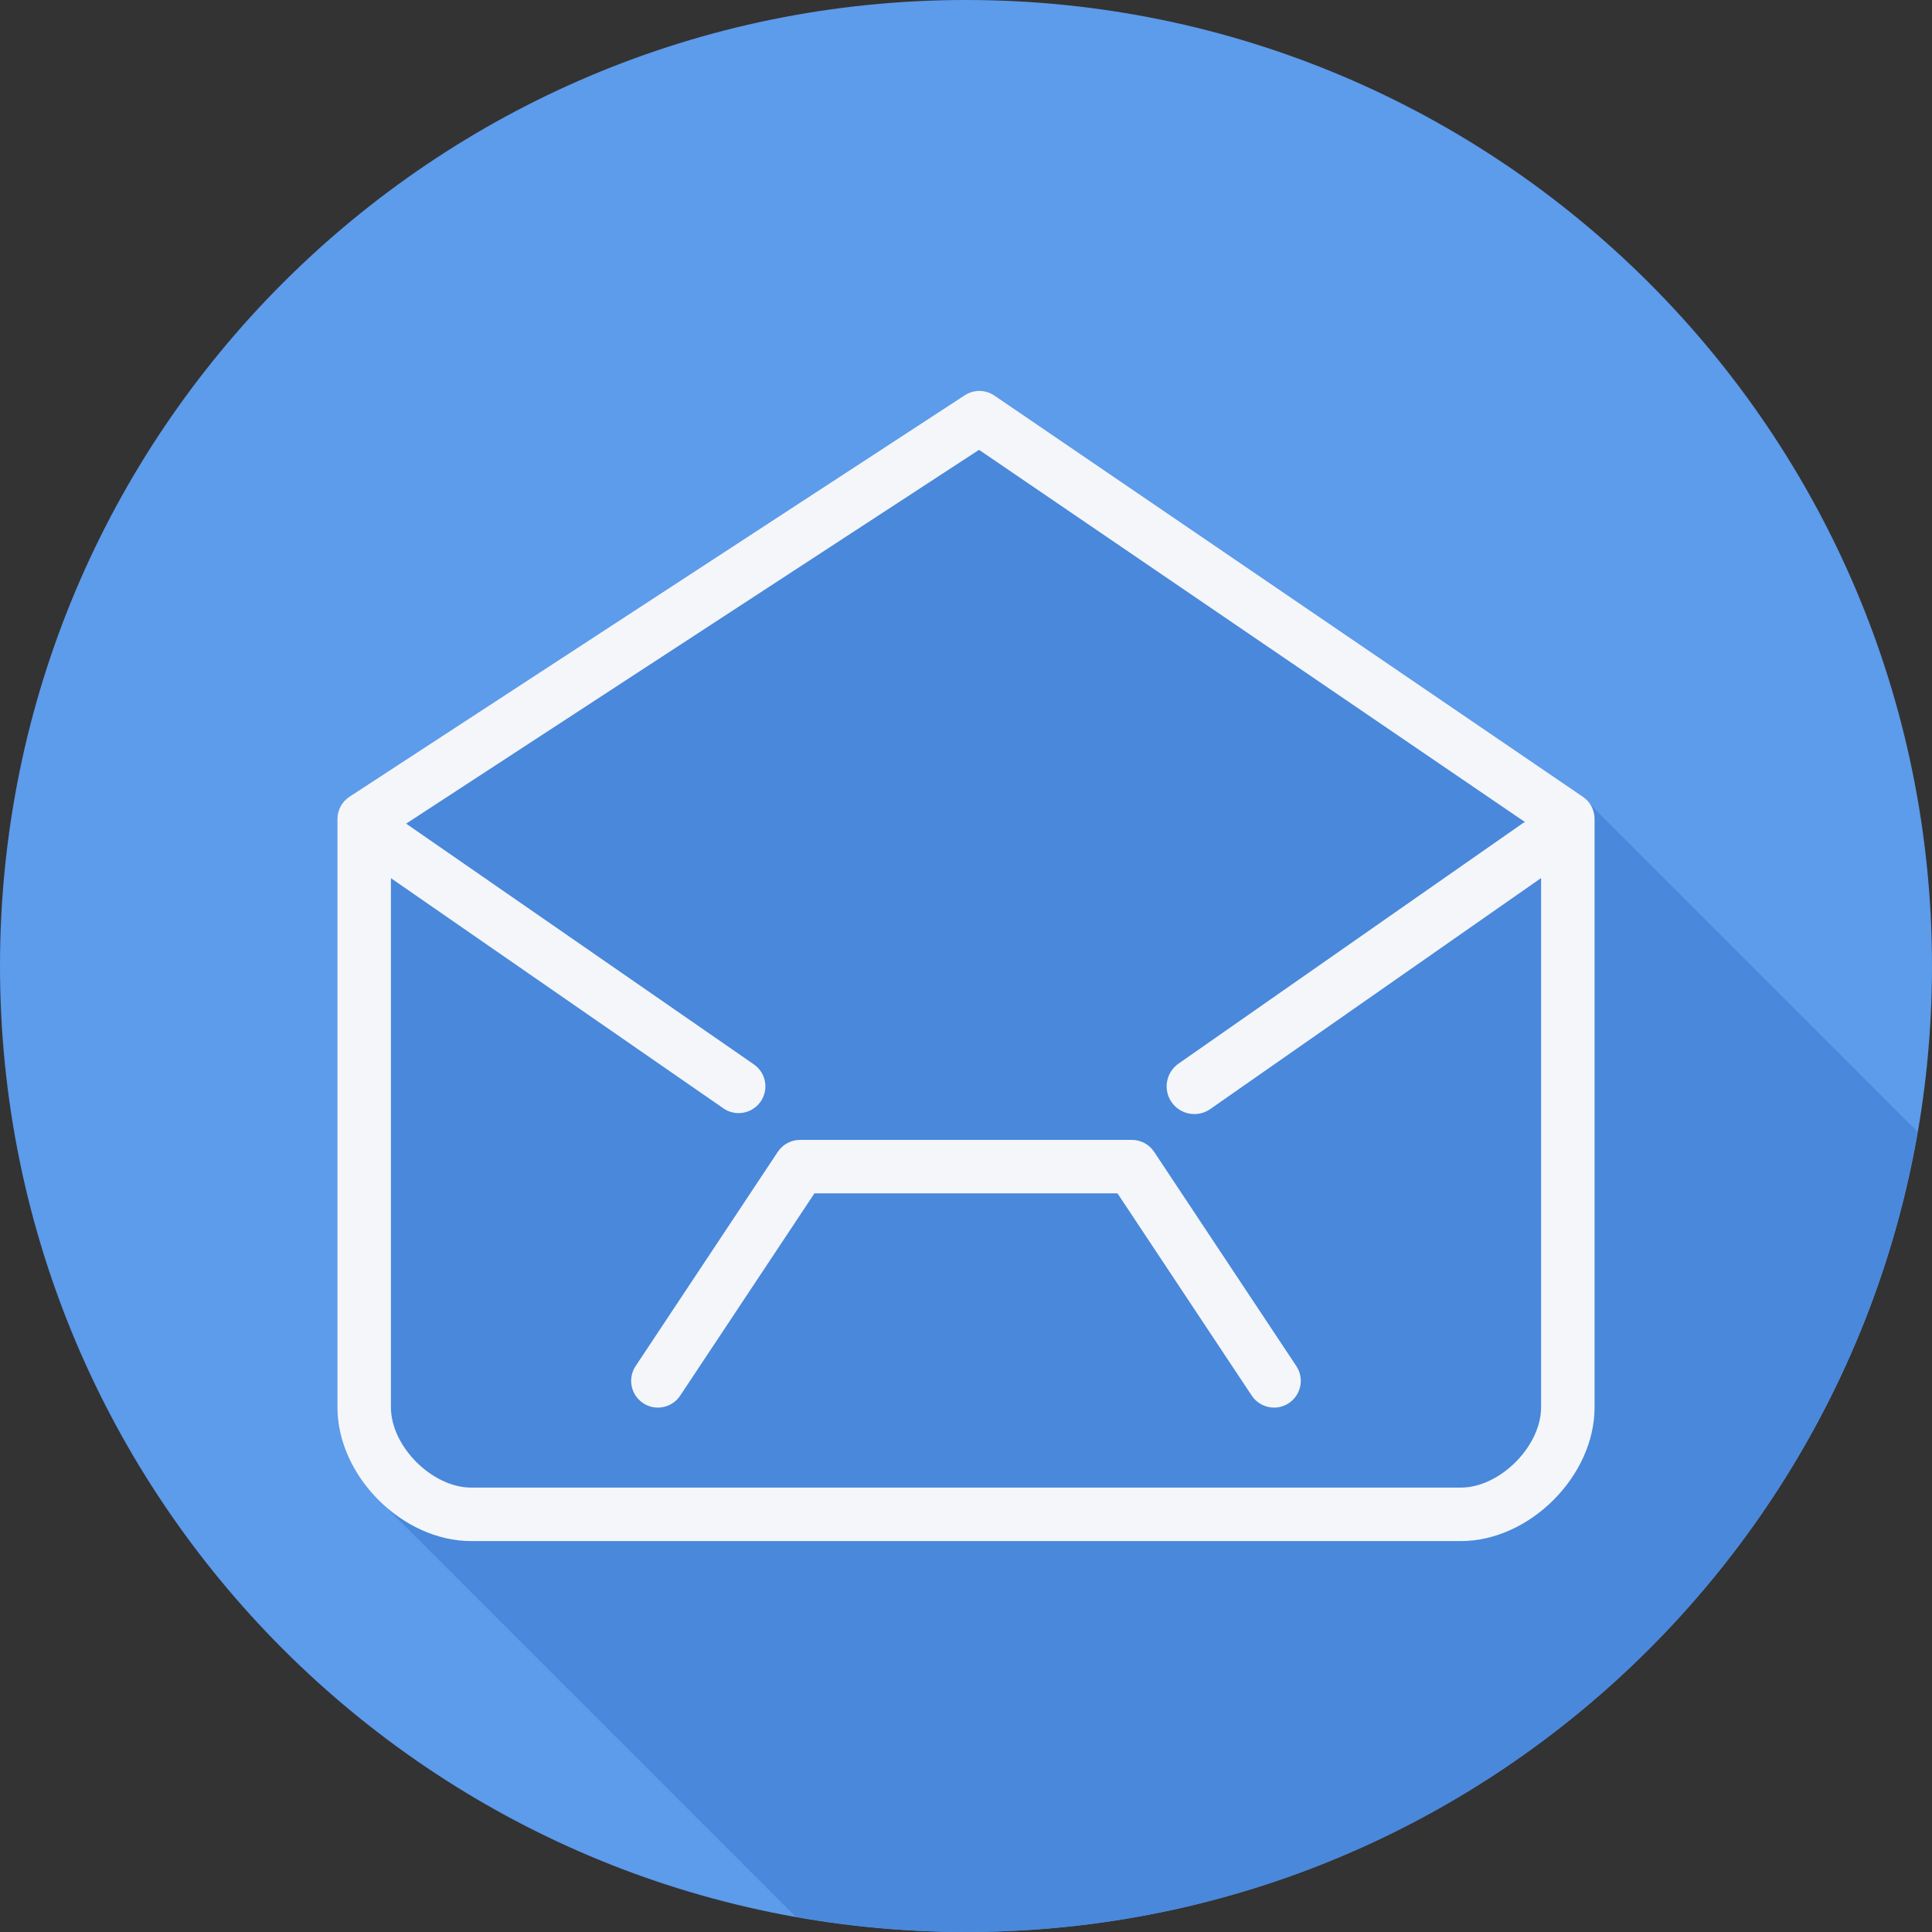 <?xml version="1.0" encoding="iso-8859-1"?>
<!-- Generator: Adobe Illustrator 19.0.0, SVG Export Plug-In . SVG Version: 6.00 Build 0)  -->
<svg version="1.1" id="Layer_1" xmlns="http://www.w3.org/2000/svg" xmlns:xlink="http://www.w3.org/1999/xlink" x="0px" y="0px"
	 viewBox="0 0 512 512" style="enable-background:new 0 0 512 512;" xml:space="preserve">
<rect x="0" y="0" width="512" height="512" fill="#333333" stroke="none"/>
<path style="fill:#5D9BEB;" d="M512,256.006C512,397.402,397.394,512.004,256.004,512C114.606,512.004,0,397.402,0,256.006
	C-0.007,114.61,114.606,0,256.004,0C397.394,0,512,114.614,512,256.006z"/>
<path style="fill:#4988DB;" d="M508.182,299.862l-0.287-0.194c-0.3-0.293-0.477-0.686-0.828-0.927l-0.313-0.213
	c-0.297-0.293-86.445-86.445-86.445-86.445c-0.297-0.293-0.474-0.684-0.826-0.925L263.538,104.832
	c-2.371-1.62-5.475-1.648-7.867-0.083L92.637,211.124c-2.007,1.309-3.216,3.545-3.216,5.939v155.898
	c0,9.374,4.599,18.436,11.507,25.072c0.373,0.389,0.748,0.764,1.137,1.137c0.373,0.389,107.669,107.683,108.059,108.059
	c0.237,0.246,0.479,0.482,0.72,0.72c14.668,2.611,29.741,4.051,45.159,4.05C382.433,512.003,487.373,420.347,508.182,299.862z"/>
<g>
	<path style="fill:#F4F6F9;" d="M419.485,211.159L263.538,104.833c-2.371-1.62-5.475-1.648-7.868-0.083L92.637,211.124
		c-2.007,1.309-3.215,3.545-3.215,5.939v155.898c0,18.22,17.222,35.442,35.442,35.442h262.273c18.22,0,35.442-17.222,35.442-35.442
		V217.014C422.579,214.669,421.42,212.481,419.485,211.159z M387.137,394.227H124.863c-10.335,0-21.265-10.93-21.265-21.265V232.727
		l88.114,61.002c1.232,0.851,2.638,1.26,4.029,1.26c2.25,0,4.458-1.066,5.836-3.053c2.229-3.219,1.426-7.635-1.793-9.865
		l-92.15-63.796l-0.002-0.001l151.826-99.065l144.705,98.66c-0.157,0.093-0.337,0.106-0.489,0.211l-91.361,63.796
		c-3.326,2.319-4.14,6.901-1.818,10.231c1.429,2.042,3.71,3.136,6.03,3.136c1.451,0,2.917-0.429,4.198-1.323l87.678-61.225v140.263
		C408.402,383.297,397.472,394.227,387.137,394.227z"/>
	<path style="fill:#F4F6F9;" d="M305.855,305.247c-1.312-1.98-3.531-3.17-5.905-3.17h-87.92c-2.374,0-4.593,1.19-5.905,3.17
		l-37.682,56.777c-2.166,3.261-1.277,7.657,1.987,9.823c3.257,2.166,7.66,1.267,9.823-1.987l35.581-53.606h80.313l35.581,53.606
		c1.363,2.055,3.617,3.17,5.911,3.17c1.346,0,2.706-0.381,3.911-1.184c3.264-2.166,4.154-6.562,1.987-9.823L305.855,305.247z"/>
</g>
<g>
</g>
<g>
</g>
<g>
</g>
<g>
</g>
<g>
</g>
<g>
</g>
<g>
</g>
<g>
</g>
<g>
</g>
<g>
</g>
<g>
</g>
<g>
</g>
<g>
</g>
<g>
</g>
<g>
</g>
</svg>
